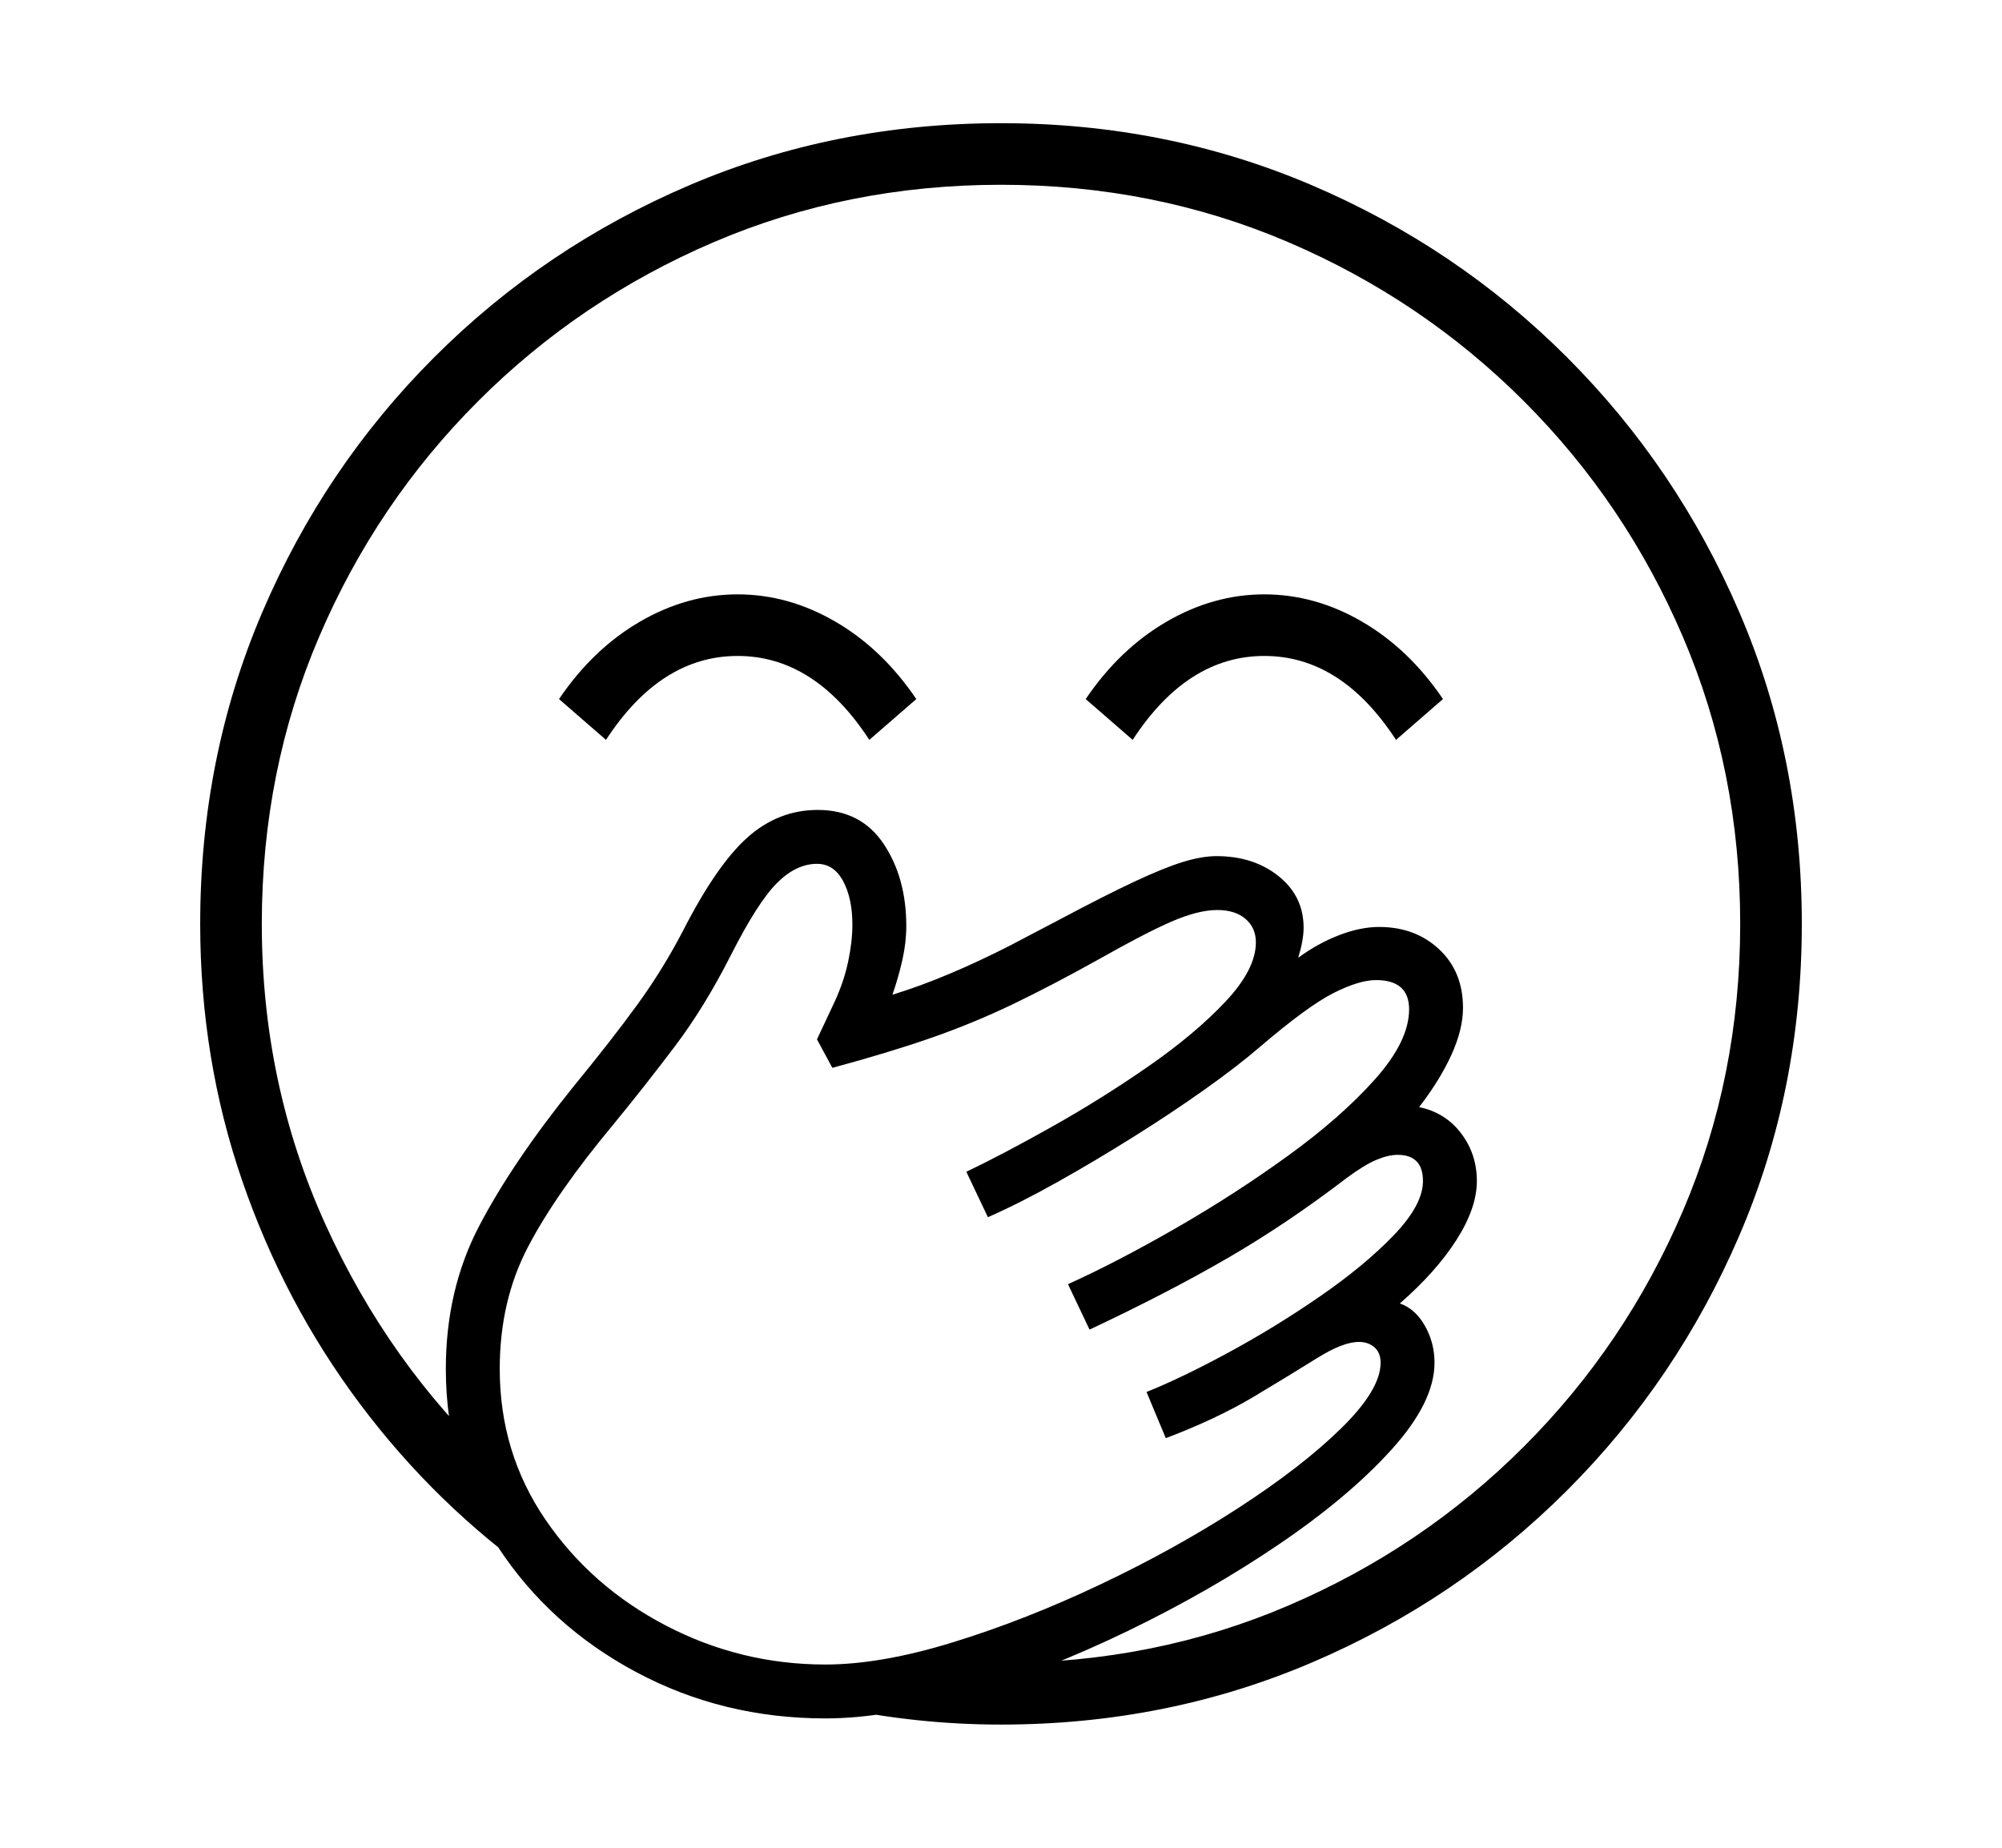 <svg xmlns="http://www.w3.org/2000/svg"
    viewBox="0 0 2600 2400">
  <!--
Copyright 2013, 2022 Google Inc. All Rights Reserved.
Noto is a trademark of Google Inc.
This Font Software is licensed under the SIL Open Font License, Version 1.1. This Font Software is distributed on an "AS IS" BASIS, WITHOUT WARRANTIES OR CONDITIONS OF ANY KIND, either express or implied. See the SIL Open Font License for the specific language, permissions and limitations governing your use of this Font Software.
http://scripts.sil.org/OFL
  -->
<path d="M1300 2240L1300 2240Q1190 2240 1083 2217L1083 2217 1230 2158Q1247 2159 1265 2159.5 1283 2160 1300 2160L1300 2160Q1499 2160 1673 2085.5 1847 2011 1979 1879 2111 1747 2185.5 1573 2260 1399 2260 1200L2260 1200Q2260 1001 2185.5 827 2111 653 1979 521 1847 389 1673 314.5 1499 240 1300 240L1300 240Q1101 240 927 314.5 753 389 621 521 489 653 414.5 827 340 1001 340 1200L340 1200Q340 1408 422.5 1590 505 1772 646 1904L646 1904 699 2049Q566 1955 467.5 1823.5 369 1692 314.5 1533.5 260 1375 260 1200L260 1200Q260 984 340.5 795.5 421 607 564 464 707 321 895.5 240.5 1084 160 1300 160L1300 160Q1515 160 1703.5 240.5 1892 321 2035 464 2178 607 2259 795.5 2340 984 2340 1200L2340 1200Q2340 1416 2259 1604.5 2178 1793 2035 1936 1892 2079 1703.5 2159.5 1515 2240 1300 2240ZM1072 2232L1072 2232Q939 2232 826.5 2172 714 2112 646.5 2009 579 1906 579 1778L579 1778Q579 1675 622.5 1592 666 1509 745 1411L745 1411Q795 1350 828 1304.5 861 1259 887 1209L887 1209Q931 1123 971 1087.5 1011 1052 1062 1052L1062 1052Q1118 1052 1147.5 1096 1177 1140 1177 1203L1177 1203Q1177 1224 1172 1246.5 1167 1269 1159 1292L1159 1292Q1195 1281 1234 1264.5 1273 1248 1312 1228L1312 1228 1373 1196Q1435 1163 1473.5 1145 1512 1127 1536.5 1119.5 1561 1112 1580 1112L1580 1112Q1628 1112 1660.5 1138 1693 1164 1693 1205L1693 1205Q1693 1221 1686 1244L1686 1244Q1712 1225 1739.5 1214.5 1767 1204 1791 1204L1791 1204Q1838 1204 1869 1233 1900 1262 1900 1309L1900 1309Q1900 1337 1885 1370 1870 1403 1843 1438L1843 1438Q1877 1445 1897.5 1472 1918 1499 1918 1534L1918 1534Q1918 1569 1891.5 1610.5 1865 1652 1818 1693L1818 1693Q1838 1700 1850.5 1722 1863 1744 1863 1770L1863 1770Q1863 1821 1807.5 1882.5 1752 1944 1661.5 2005.5 1571 2067 1464.5 2118.5 1358 2170 1255 2201 1152 2232 1072 2232ZM1072 2162L1072 2162Q1144 2162 1238 2133 1332 2104 1429 2058 1526 2012 1608.5 1958.5 1691 1905 1742 1855 1793 1805 1793 1770L1793 1770Q1793 1757 1785 1750 1777 1743 1765 1743L1765 1743Q1744 1743 1710.5 1764 1677 1785 1628.5 1814 1580 1843 1514 1868L1514 1868 1489 1808Q1534 1790 1595 1757 1656 1724 1714 1684 1772 1644 1810 1604.5 1848 1565 1848 1534L1848 1534Q1848 1500 1815 1500L1815 1500Q1803 1500 1787.5 1506.5 1772 1513 1749 1530L1749 1530Q1672 1589 1594.5 1634 1517 1679 1415 1727L1415 1727 1387 1668Q1451 1639 1527.5 1595 1604 1551 1673 1501 1742 1451 1786 1401.5 1830 1352 1830 1311L1830 1311Q1830 1273 1787 1273L1787 1273Q1765 1273 1731.5 1290 1698 1307 1636 1360L1636 1360Q1607 1385 1564 1415.5 1521 1446 1471.5 1477 1422 1508 1373 1535.5 1324 1563 1283 1581L1283 1581 1255 1522Q1303 1499 1367 1463 1431 1427 1491.5 1385 1552 1343 1591.5 1301 1631 1259 1631 1224L1631 1224Q1631 1205 1617.5 1193.5 1604 1182 1581 1182L1581 1182Q1556 1182 1521.5 1197 1487 1212 1427 1246L1427 1246Q1366 1280 1315 1304.5 1264 1329 1209.5 1348 1155 1367 1081 1387L1081 1387 1061 1350 1084 1301Q1096 1275 1101.5 1249 1107 1223 1107 1201L1107 1201Q1107 1167 1095 1144.5 1083 1122 1061 1122L1061 1122Q1034 1122 1009 1147 984 1172 949 1241L949 1241Q915 1308 876.5 1359 838 1410 797 1460L797 1460Q722 1550 685.5 1620 649 1690 649 1778L649 1778Q649 1887 708.5 1974 768 2061 865 2111.5 962 2162 1072 2162ZM787 961L787 961 726 908Q770 843 831 807.5 892 772 958 772L958 772Q1024 772 1085 807.5 1146 843 1190 908L1190 908 1129 961Q1058 852 958 852L958 852Q858 852 787 961ZM1471 961L1471 961 1410 908Q1454 843 1515 807.5 1576 772 1642 772L1642 772Q1708 772 1769 807.5 1830 843 1874 908L1874 908 1813 961Q1742 852 1642 852L1642 852Q1542 852 1471 961Z"/>
</svg>